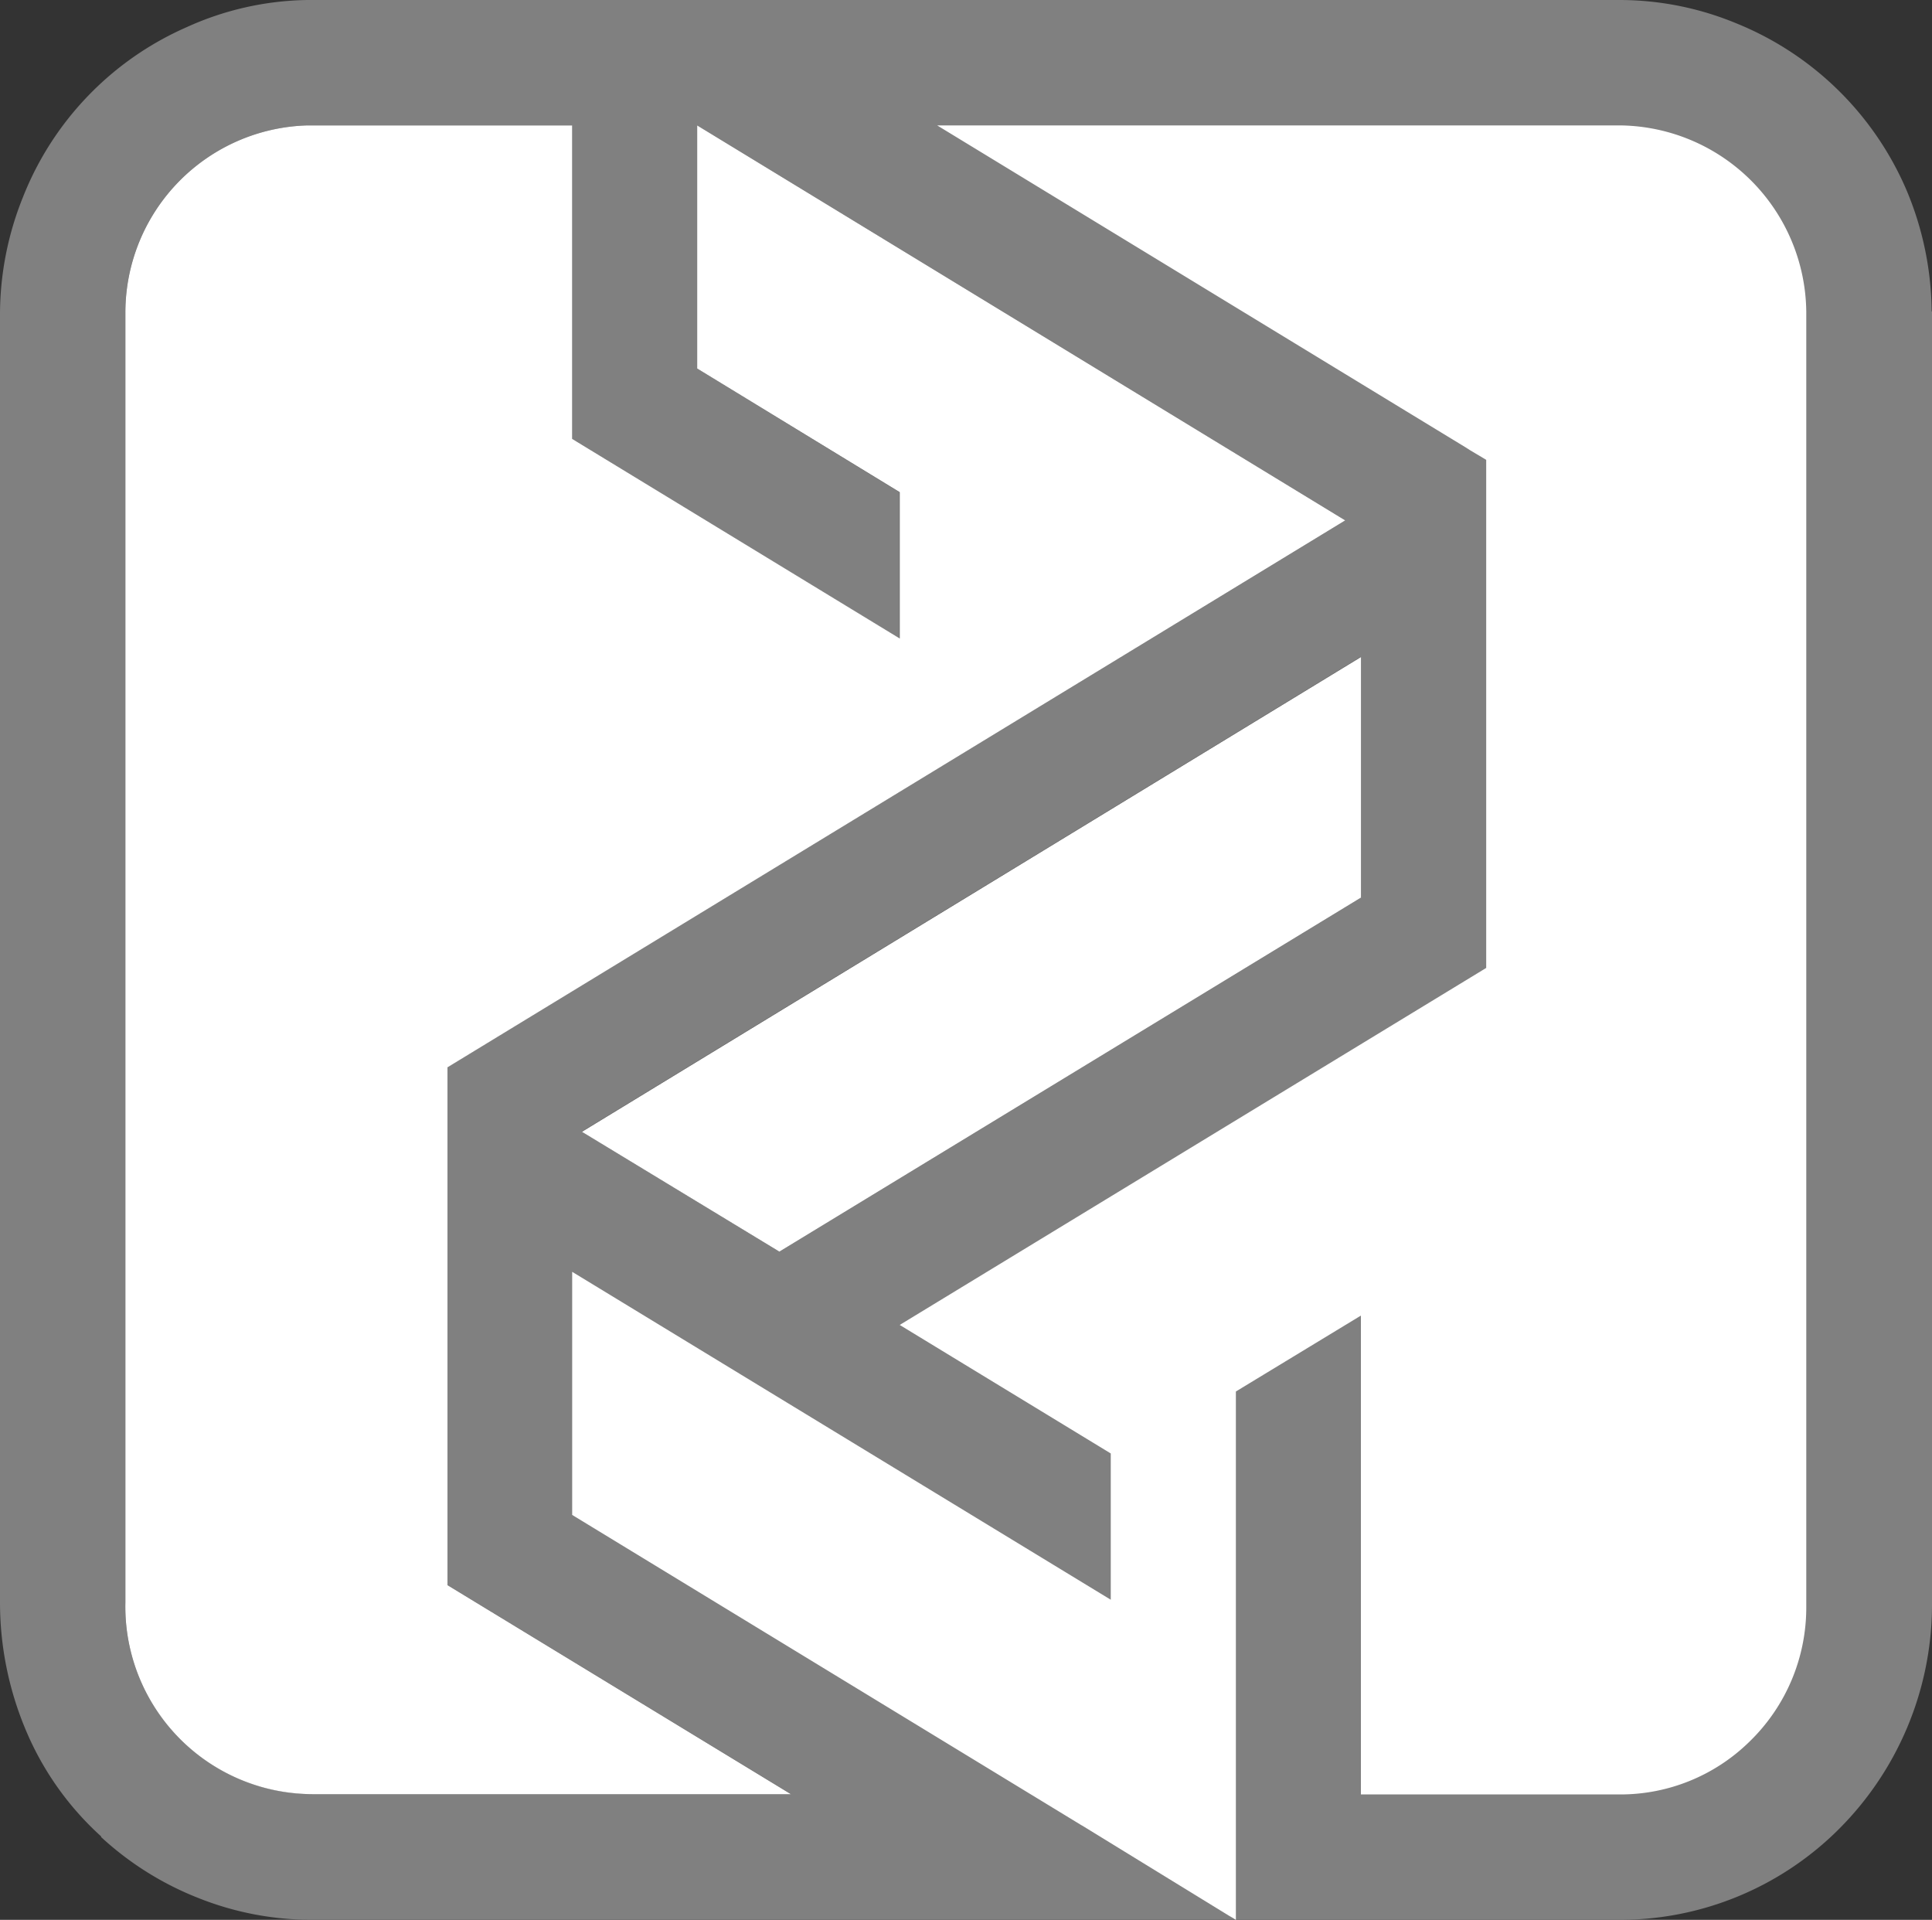 <svg xmlns="http://www.w3.org/2000/svg" viewBox="0 0 44.162 43.876"><rect x="0" y="0" width="44.162" height="43.876" fill="#333333" stroke="none"/><defs><style>.a{fill:gray;}.b{fill:#fff;}</style></defs><g transform="translate(-905 -3590)"><g transform="translate(905 3590)"><g transform="translate(0 0)"><path class="a" d="M28.091,43.78l.111.064.048.032h8.78a7.087,7.087,0,0,0,4.951-2.022,7.256,7.256,0,0,0,2.181-5.15V7.116h-.008a7.276,7.276,0,0,0-.581-2.786,7.15,7.15,0,0,0-3.892-3.8A6.974,6.974,0,0,0,37.022,0H7.029A6.889,6.889,0,0,0,4.267.621,7.074,7.074,0,0,0,.525,4.505,7.175,7.175,0,0,0,0,7.148V36.616a7.511,7.511,0,0,0,.589,2.921,6.845,6.845,0,0,0,1.727,2.436l-.008.008a7.118,7.118,0,0,0,2.237,1.4,6.985,6.985,0,0,0,2.587.494H28.25V31.8l2.858-1.735V41.01H37.03a4.214,4.214,0,0,0,2.953-1.2,4.265,4.265,0,0,0,1.305-3.1V7.116a4.3,4.3,0,0,0-4.267-4.251H21.42l10.834,6.6,1.242.756.1.064.374.223V22.121l-13.4,8.159,4.824,2.937V36.56L13.078,29.07v5.556l11.638,7.092.016.008,3.359,2.054ZM13.078,2.866V9.353h0v.677l7.482,4.561V11.248L15.936,8.422V2.866l14.814,9.027L10.229,24.39V36.226L18.077,41H7.132a4.287,4.287,0,0,1-4.267-4.386V7.148A4.28,4.28,0,0,1,7.029,2.866ZM31.124,20.505l-13.309,8.1L13.3,25.862l17.807-10.85v5.492Z" transform="translate(0 0)"/><path class="b" d="M61.225,76.915l.111.064.048.032V64.935L64.242,63.2V74.144h5.922a4.214,4.214,0,0,0,2.953-1.2,4.265,4.265,0,0,0,1.305-3.1V40.251A4.305,4.305,0,0,0,70.156,36h-15.6l10.834,6.6,1.242.756.1.064.374.223V55.255L53.7,63.414l4.824,2.937v3.343L46.213,62.2v5.556L57.85,74.845l.016.008,3.359,2.062ZM46.213,36v6.487h0v.677L53.7,47.725V44.382L49.07,41.556V36l14.814,9.027-20.521,12.5V69.361l7.849,4.776H40.267A4.287,4.287,0,0,1,36,69.751V40.283A4.28,4.28,0,0,1,40.163,36ZM64.258,53.639l-13.309,8.1L46.436,59l17.807-10.85v5.492Z" transform="translate(-33.134 -33.134)"/></g></g></g></svg>